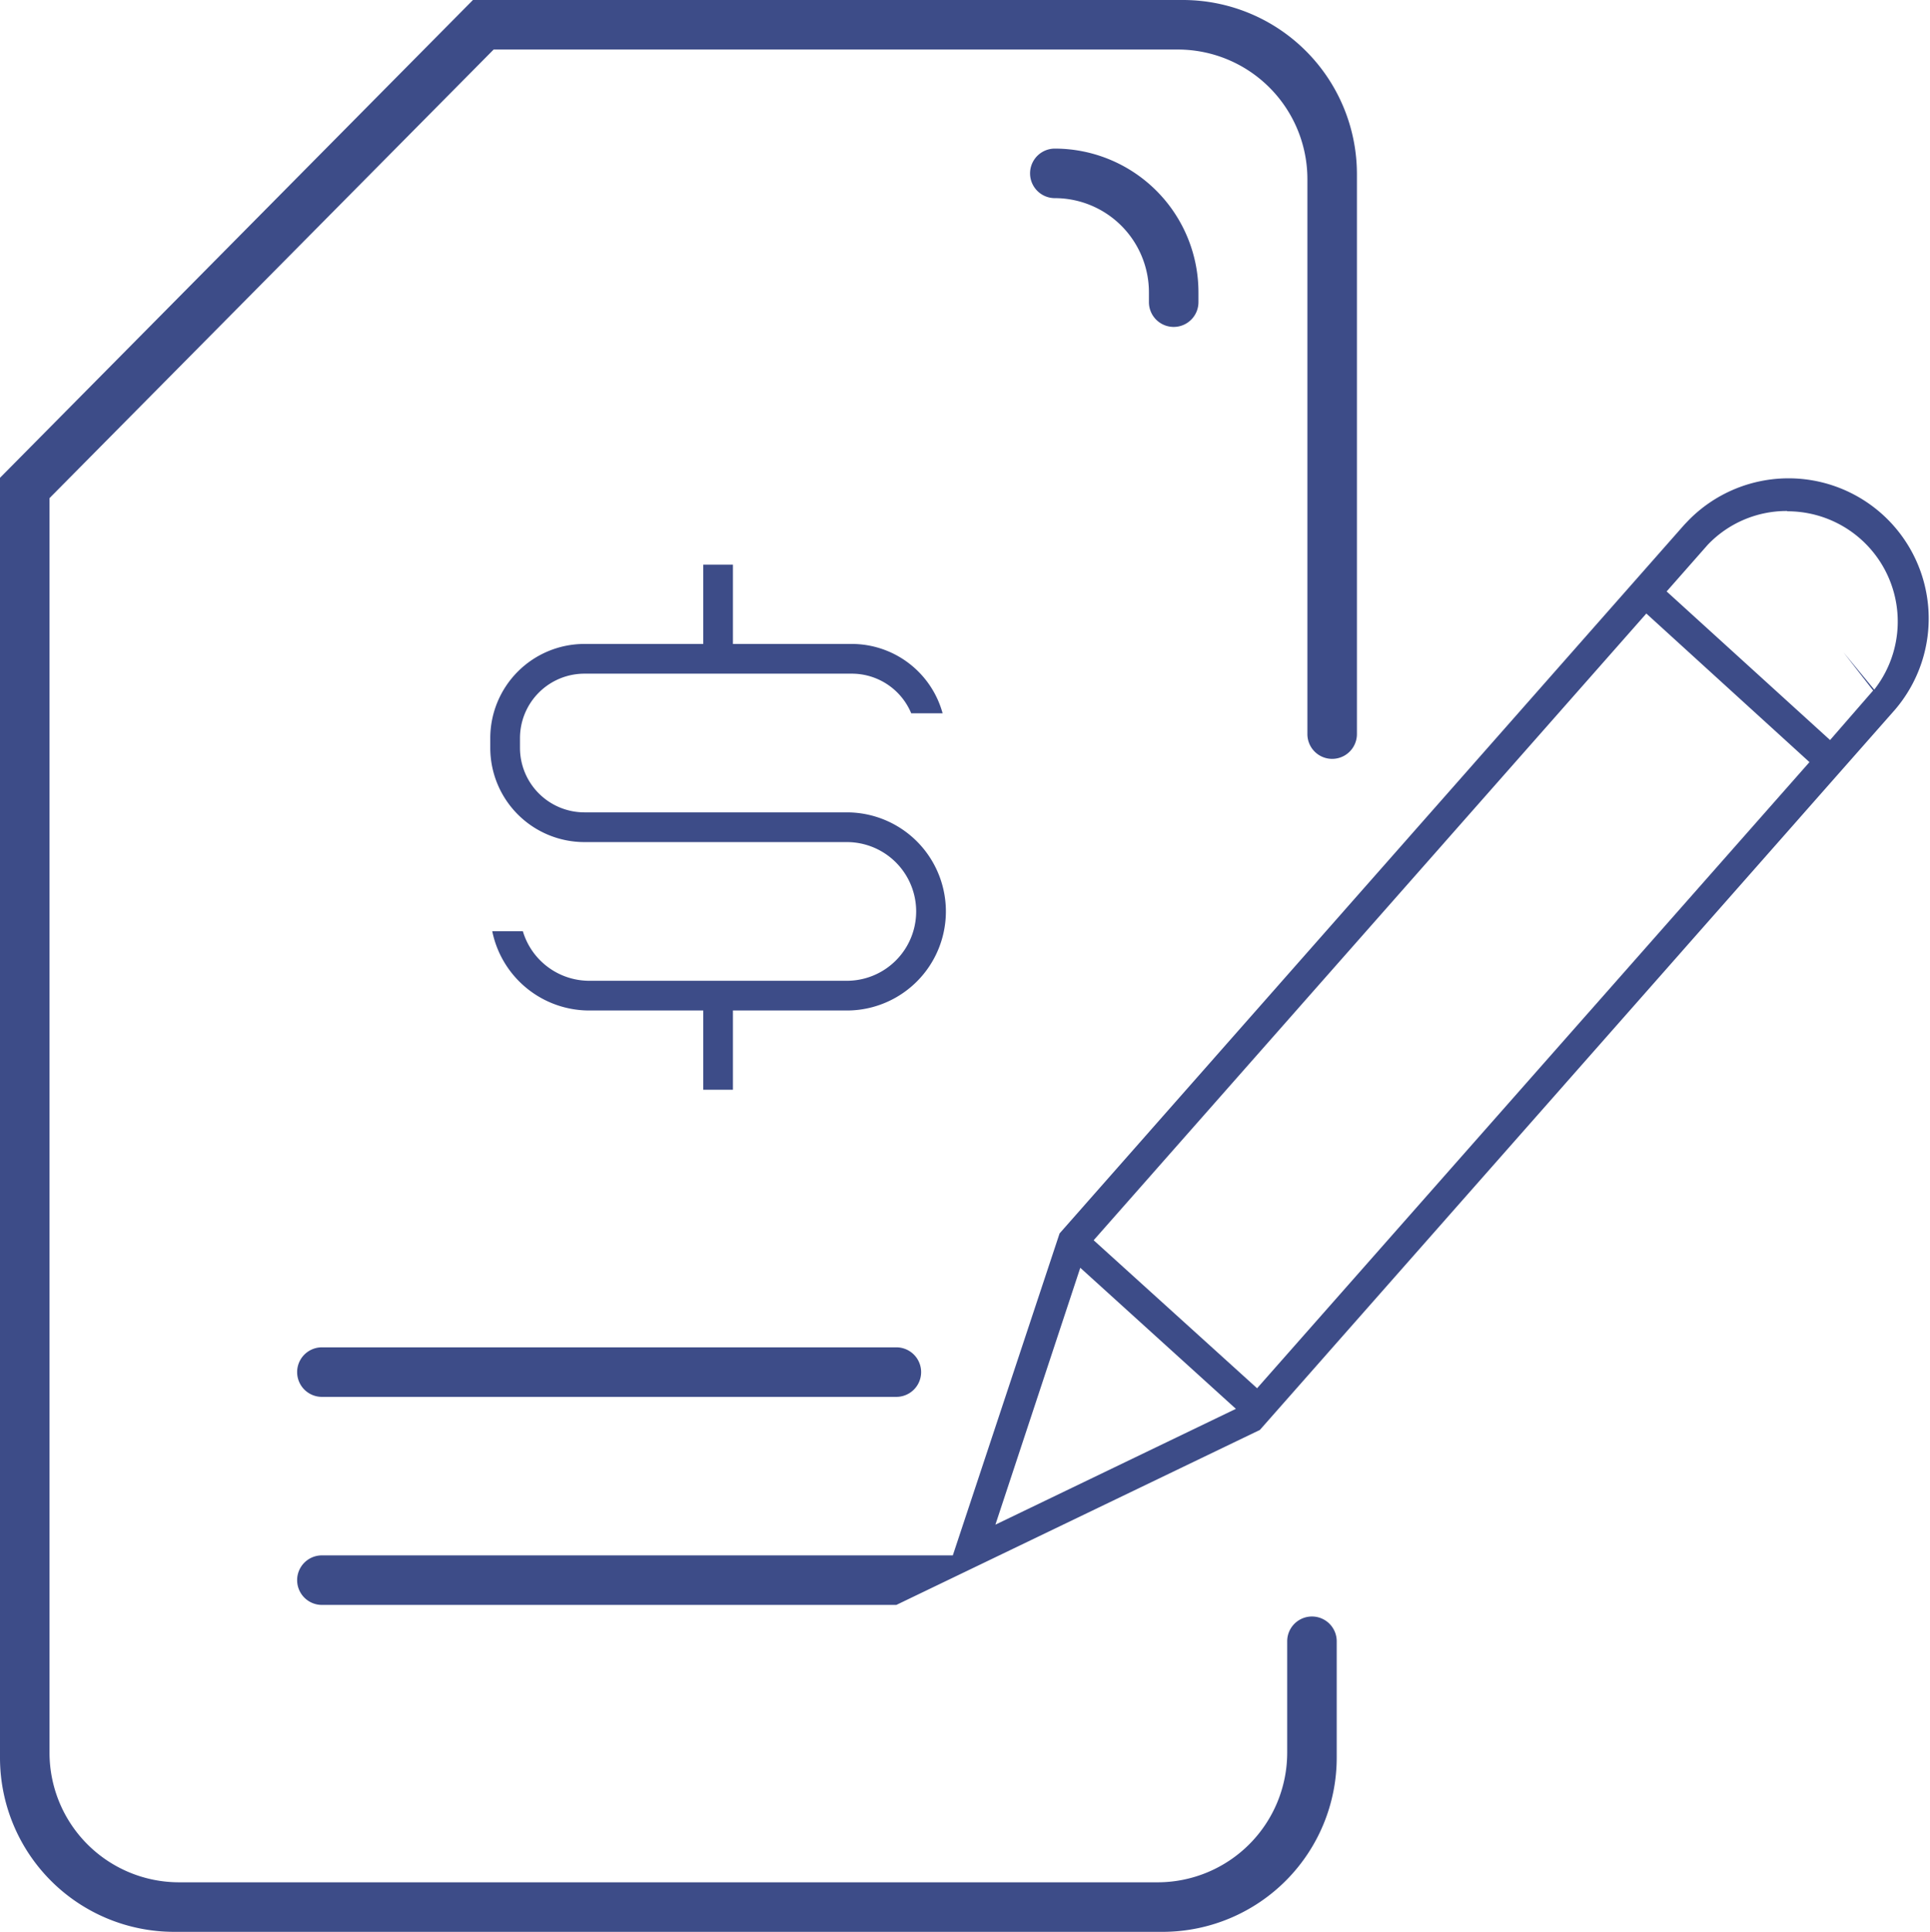 <svg id="Capa_1" data-name="Capa 1" xmlns="http://www.w3.org/2000/svg" viewBox="0 0 194.86 195"><defs><style>.cls-1{fill:#3d4c88;}</style></defs><title>invoiceAddress-5px</title><path class="cls-1" d="M20.06,197.5A17.58,17.58,0,0,1,2.5,179.94V50.73L50.25,2.5h71.69A17.58,17.58,0,0,1,139.5,20.06V76.6a2.5,2.5,0,0,1-5,0v-56a13.09,13.09,0,0,0-13-13.1H52.34L7.5,52.78V179.43A13.08,13.08,0,0,0,20.57,192.5h98.89a13.09,13.09,0,0,0,13-13.07V168.17a2.5,2.5,0,1,1,5,0v11.77A17.59,17.59,0,0,1,120,197.5Z" transform="translate(-2.5 -2.5)"/><path class="cls-1" d="M121,35.5a2.5,2.5,0,0,1-2.5-2.5V32a9.51,9.51,0,0,0-9.5-9.5,2.5,2.5,0,0,1,0-5A14.51,14.51,0,0,1,123.5,32v1A2.5,2.5,0,0,1,121,35.5Z" transform="translate(-2.5 -2.5)"/><path class="cls-1" d="M35,143.5a2.5,2.5,0,0,1,0-5H93a2.5,2.5,0,0,1,0,5Z" transform="translate(-2.5 -2.5)"/><path class="cls-1" d="M35,164.5a2.5,2.5,0,0,1,0-5H98.7L109.48,127l63-71.45c.17-.19.36-.38.54-.57a14.15,14.15,0,0,1,20.82,19.14l-64.14,72.72L93,164.5Zm68-8.1,24.28-11.69-15.71-14.24Zm9.92-28.71,16.5,14.94,55.77-63.2-16.47-15Zm70-73.61a11,11,0,0,0-8,3.41l-4.15,4.71,16.5,15,4.35-5-3-3.86,3.11,3.77a11.13,11.13,0,0,0-8.76-18Z" transform="translate(-2.5 -2.5)"/><path class="cls-1" d="M73.5,112.5v-8H62a10,10,0,0,1-9.8-8h3.09a7,7,0,0,0,6.7,5H88a7,7,0,0,0,0-14H61.5A9.51,9.51,0,0,1,52,78V77a9.51,9.51,0,0,1,9.5-9.5h12v-8h3v8h12a9.52,9.52,0,0,1,9.17,7H94.5a6.5,6.5,0,0,0-6-4h-27A6.51,6.51,0,0,0,55,77v1a6.51,6.51,0,0,0,6.5,6.5H88a10,10,0,0,1,0,20H76.5v8Z" transform="translate(-2.5 -2.5)"/></svg>
